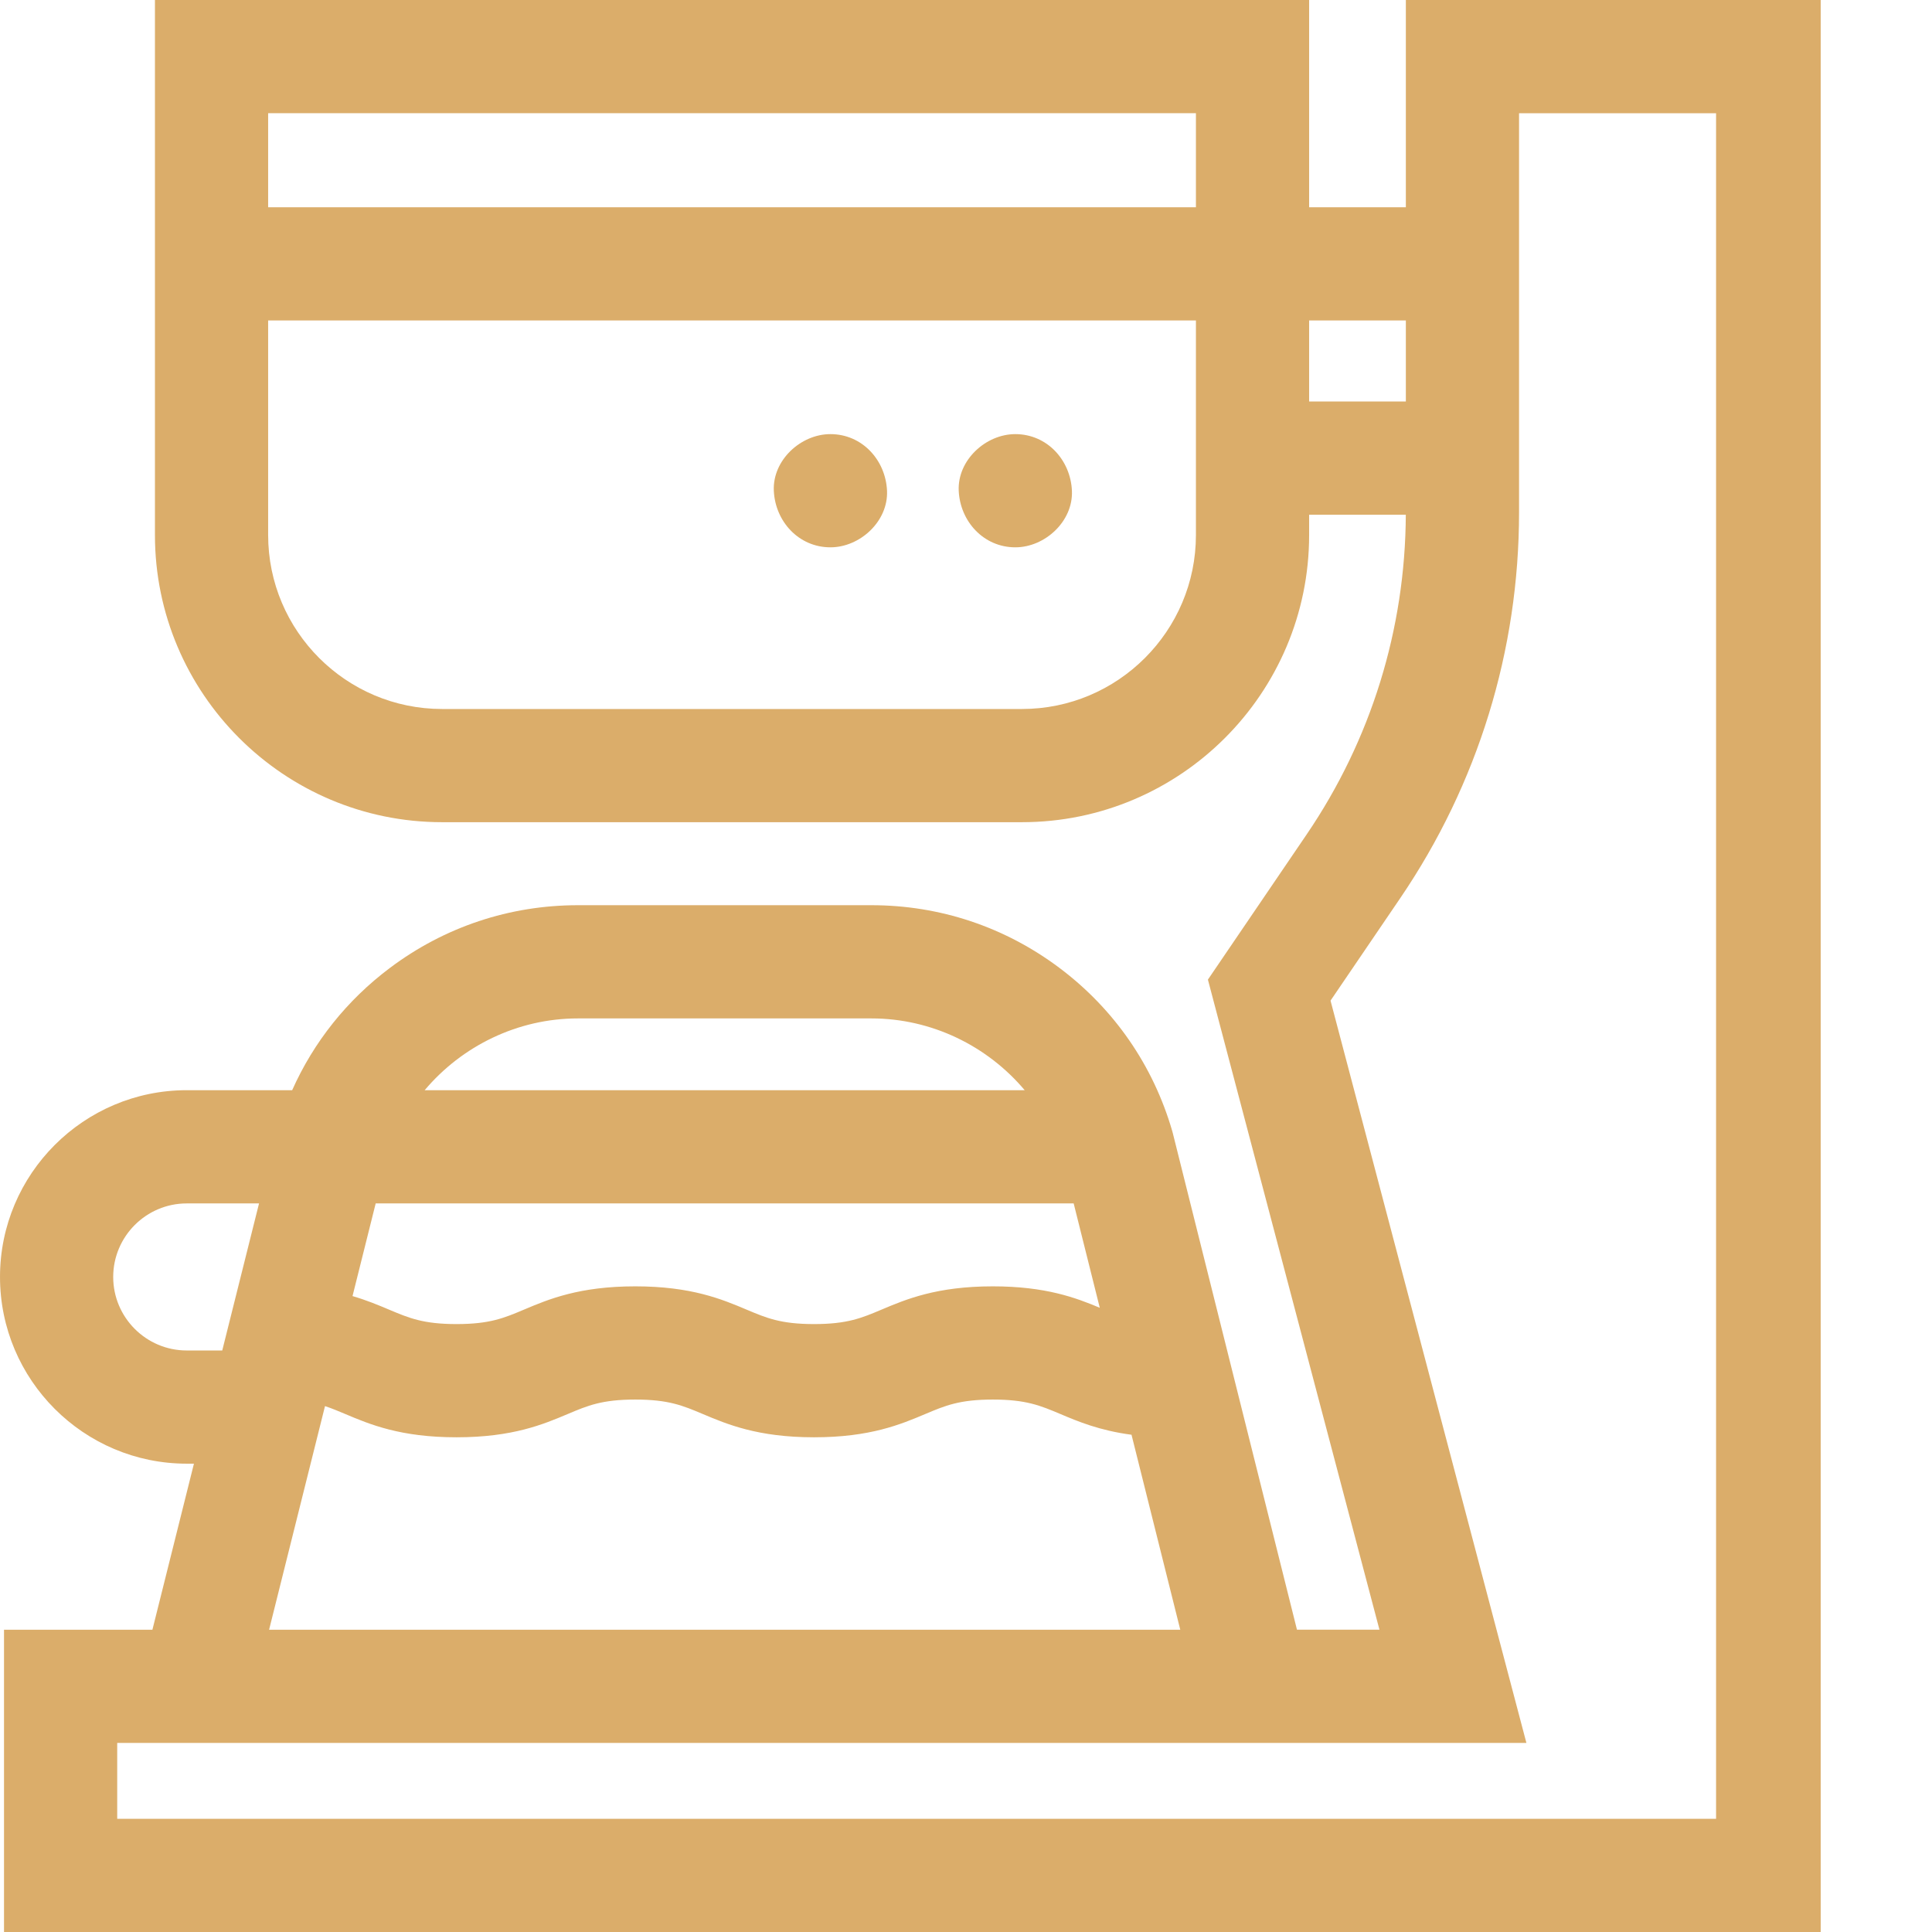 <?xml version="1.0"?>
<svg xmlns="http://www.w3.org/2000/svg" xmlns:xlink="http://www.w3.org/1999/xlink" xmlns:svgjs="http://svgjs.com/svgjs" version="1.1" width="512" height="512" x="0" y="0" viewBox="0 0 512 512" style="enable-background:new 0 0 512 512" xml:space="preserve" class=""><g><path xmlns="http://www.w3.org/2000/svg" d="m269.07 115.047c-7.844 0-15.359 6.898-15 15 .367 8.125 6.594 15 15 15 7.848 0 15.363-6.902 15-15-.363-8.129-6.59-15-15-15zm0 0" fill="#dbad6a" data-original="#000000" style="" class=""/><path xmlns="http://www.w3.org/2000/svg" d="m220.07 115.047c-7.848 0-15.363 6.898-15 15 .363 8.125 6.59 15 15 15 7.844 0 15.363-6.902 15-15-.367-8.129-6.59-15-15-15zm0 0" fill="#dbad6a" data-original="#000000" style="" class=""/><path xmlns="http://www.w3.org/2000/svg" d="m372.566.004v54.922h-25.633v-54.926h-305.871v141.793c0 41.961 34.137 76.098 76.098 76.098h153.676c41.961 0 76.098-34.137 76.098-76.098v-5.387h25.621c-.137 30.348-9.211 59.641-26.285 84.742l-26.16 38.461 45.461 172.281h-21.859l-32.91-131.613-.148-.547c-5.059-17.398-15.391-32.34-29.875-43.215-14.488-10.875-31.723-16.625-49.84-16.625h-77.777c-18.117 0-35.352 5.75-49.836 16.625-11.387 8.547-20.191 19.613-25.898 32.398h-27.938c-27.289 0-49.488 22.203-49.488 49.488 0 27.289 22.199 49.488 49.488 49.488h1.906l-11.004 44.004h-39.328v80.105h481.438v-511.996zm-55.633 29.996v24.926h-245.871v-24.926zm-46.098 157.891h-153.676c-25.418 0-46.098-20.68-46.098-46.098v-56.867h245.871v56.867c0 25.418-20.68 46.098-46.098 46.098zm76.098-102.965h25.633v21.48h-25.633zm-247.371 233.992h184.973l6.918 27.656c-6.332-2.652-14.344-5.68-28.34-5.68-14.883 0-23.004 3.426-29.523 6.18-5.254 2.219-9.051 3.82-17.859 3.82-8.809 0-12.602-1.605-17.852-3.82-6.523-2.754-14.645-6.18-29.523-6.18-14.879 0-23 3.426-29.52 6.18-5.254 2.219-9.047 3.82-17.855 3.82-8.809 0-12.602-1.605-17.855-3.82-2.801-1.184-5.902-2.488-9.703-3.598zm53.598-49.027h77.777c15.949 0 30.738 7.285 40.621 19.027h-159.02c9.887-11.746 24.672-19.027 40.621-19.027zm-103.672 88c-10.746 0-19.488-8.742-19.488-19.484 0-10.746 8.742-19.488 19.488-19.488h19.16l-9.75 38.973zm36.641 14.742c1.785.586 3.465 1.293 5.328 2.078 6.523 2.754 14.641 6.184 29.52 6.184 14.883 0 23-3.43 29.523-6.184 5.25-2.219 9.047-3.816 17.855-3.816 8.805 0 12.602 1.602 17.852 3.816 6.523 2.754 14.645 6.184 29.523 6.184 14.879 0 23-3.43 29.523-6.184 5.254-2.215 9.047-3.816 17.855-3.816 8.812 0 12.605 1.602 17.859 3.816 4.77 2.016 10.402 4.383 18.895 5.512l12.922 51.672h-241.473zm368.648 109.367h-423.715v-20.105h373.453l-51.91-196.719 18.469-27.152c20.605-30.289 31.492-65.664 31.492-102.297v-105.723h52.211zm0 0" fill="#dbad6a" data-original="#000000" style="" class=""/></g></svg>
